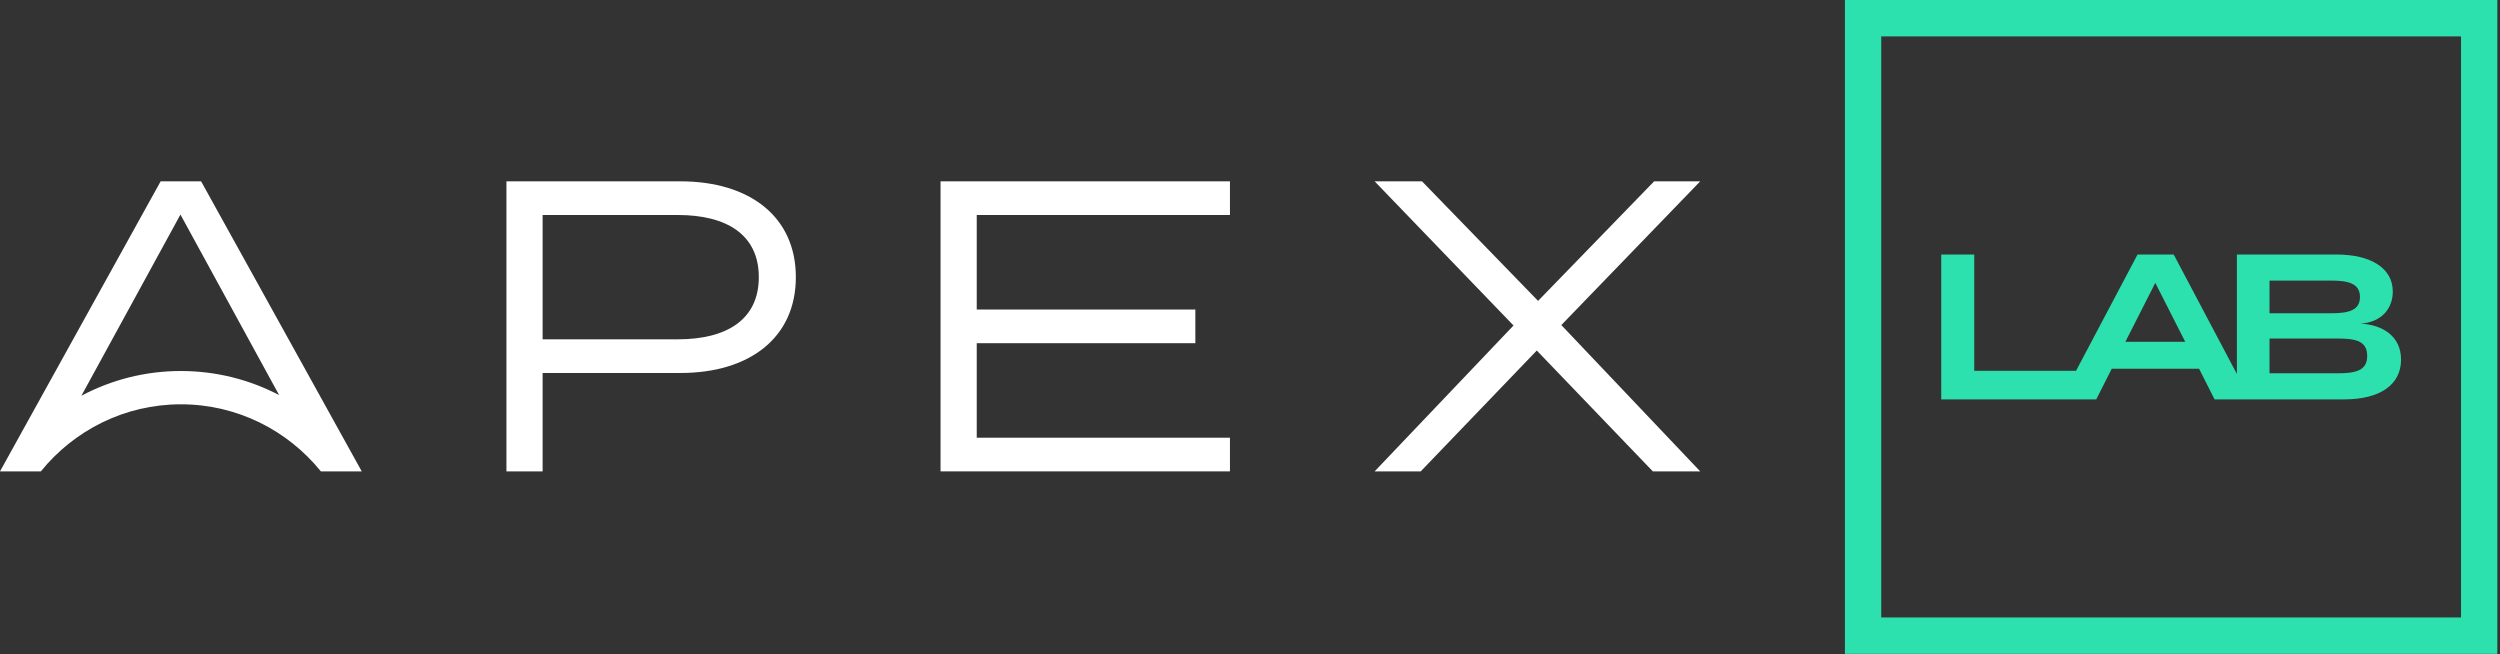 <svg width="191" height="50" viewBox="0 0 191 50" fill="none" xmlns="http://www.w3.org/2000/svg">
<rect x="0" y="0" width="191" height="50" fill="#333333" stroke="none"/>
<path fill-rule="evenodd" clip-rule="evenodd" d="M164.665 21.61L166.953 26.116H162.378L164.665 21.61ZM173.391 25.863H178.597C180.017 25.863 180.853 26.069 180.853 27.191C180.853 28.298 180.017 28.52 178.597 28.52H173.391V25.863ZM173.391 21.436H178.077C179.449 21.436 180.301 21.673 180.301 22.685C180.301 23.713 179.449 23.934 178.077 23.934H173.391V21.436ZM158.642 30.512H160.154L161.337 28.172H168.01L169.193 30.512H170.899H171.922H179.118C181.768 30.512 183.44 29.436 183.44 27.476C183.44 25.721 182.084 24.82 180.348 24.724C181.989 24.614 182.809 23.539 182.809 22.274C182.809 20.487 181.137 19.444 178.487 19.444H170.899V28.575L166.07 19.444H163.309L158.61 28.329H150.833V19.444H148.309V30.512H157.456H158.642Z" fill="#2DE1AF"/>
<path fill-rule="evenodd" clip-rule="evenodd" d="M143.727 47.174H188.022V2.781H143.727V47.174ZM140.952 49.955H190.797V0H140.952V49.955Z" fill="#2DE1AF"/>
<path fill-rule="evenodd" clip-rule="evenodd" d="M13.819 28.345C11.076 28.345 8.49 29.028 6.22 30.233L13.786 16.393L21.325 30.184C19.077 29.01 16.525 28.345 13.819 28.345ZM12.272 13.854L0 36.013H0.009H3.06H3.122C5.649 32.89 9.504 30.889 13.819 30.889C18.128 30.889 21.98 32.886 24.506 36.002L24.512 36.013H24.515H27.629H27.637L15.365 13.854H12.272Z" fill="white"/>
<path fill-rule="evenodd" clip-rule="evenodd" d="M51.787 25.924H41.456V16.426H51.787C55.538 16.426 57.973 17.943 57.973 21.175C57.973 24.407 55.538 25.924 51.787 25.924ZM51.984 13.854H38.692V36.013H41.456V28.496H51.984C57.282 28.496 60.803 25.792 60.803 21.175C60.803 16.559 57.282 13.854 51.984 13.854Z" fill="white"/>
<path fill-rule="evenodd" clip-rule="evenodd" d="M71.858 36.013H93.968V33.441H74.622V26.22H91.325V23.648H74.622V16.426H93.968V13.854H71.858V36.013Z" fill="white"/>
<path fill-rule="evenodd" clip-rule="evenodd" d="M126.376 13.854L117.509 22.988L108.642 13.854H105.022L115.633 24.868L105.022 36.013H108.543L117.41 26.78L126.277 36.013H129.896L119.285 24.835L129.896 13.854H126.376Z" fill="white"/>
</svg>
